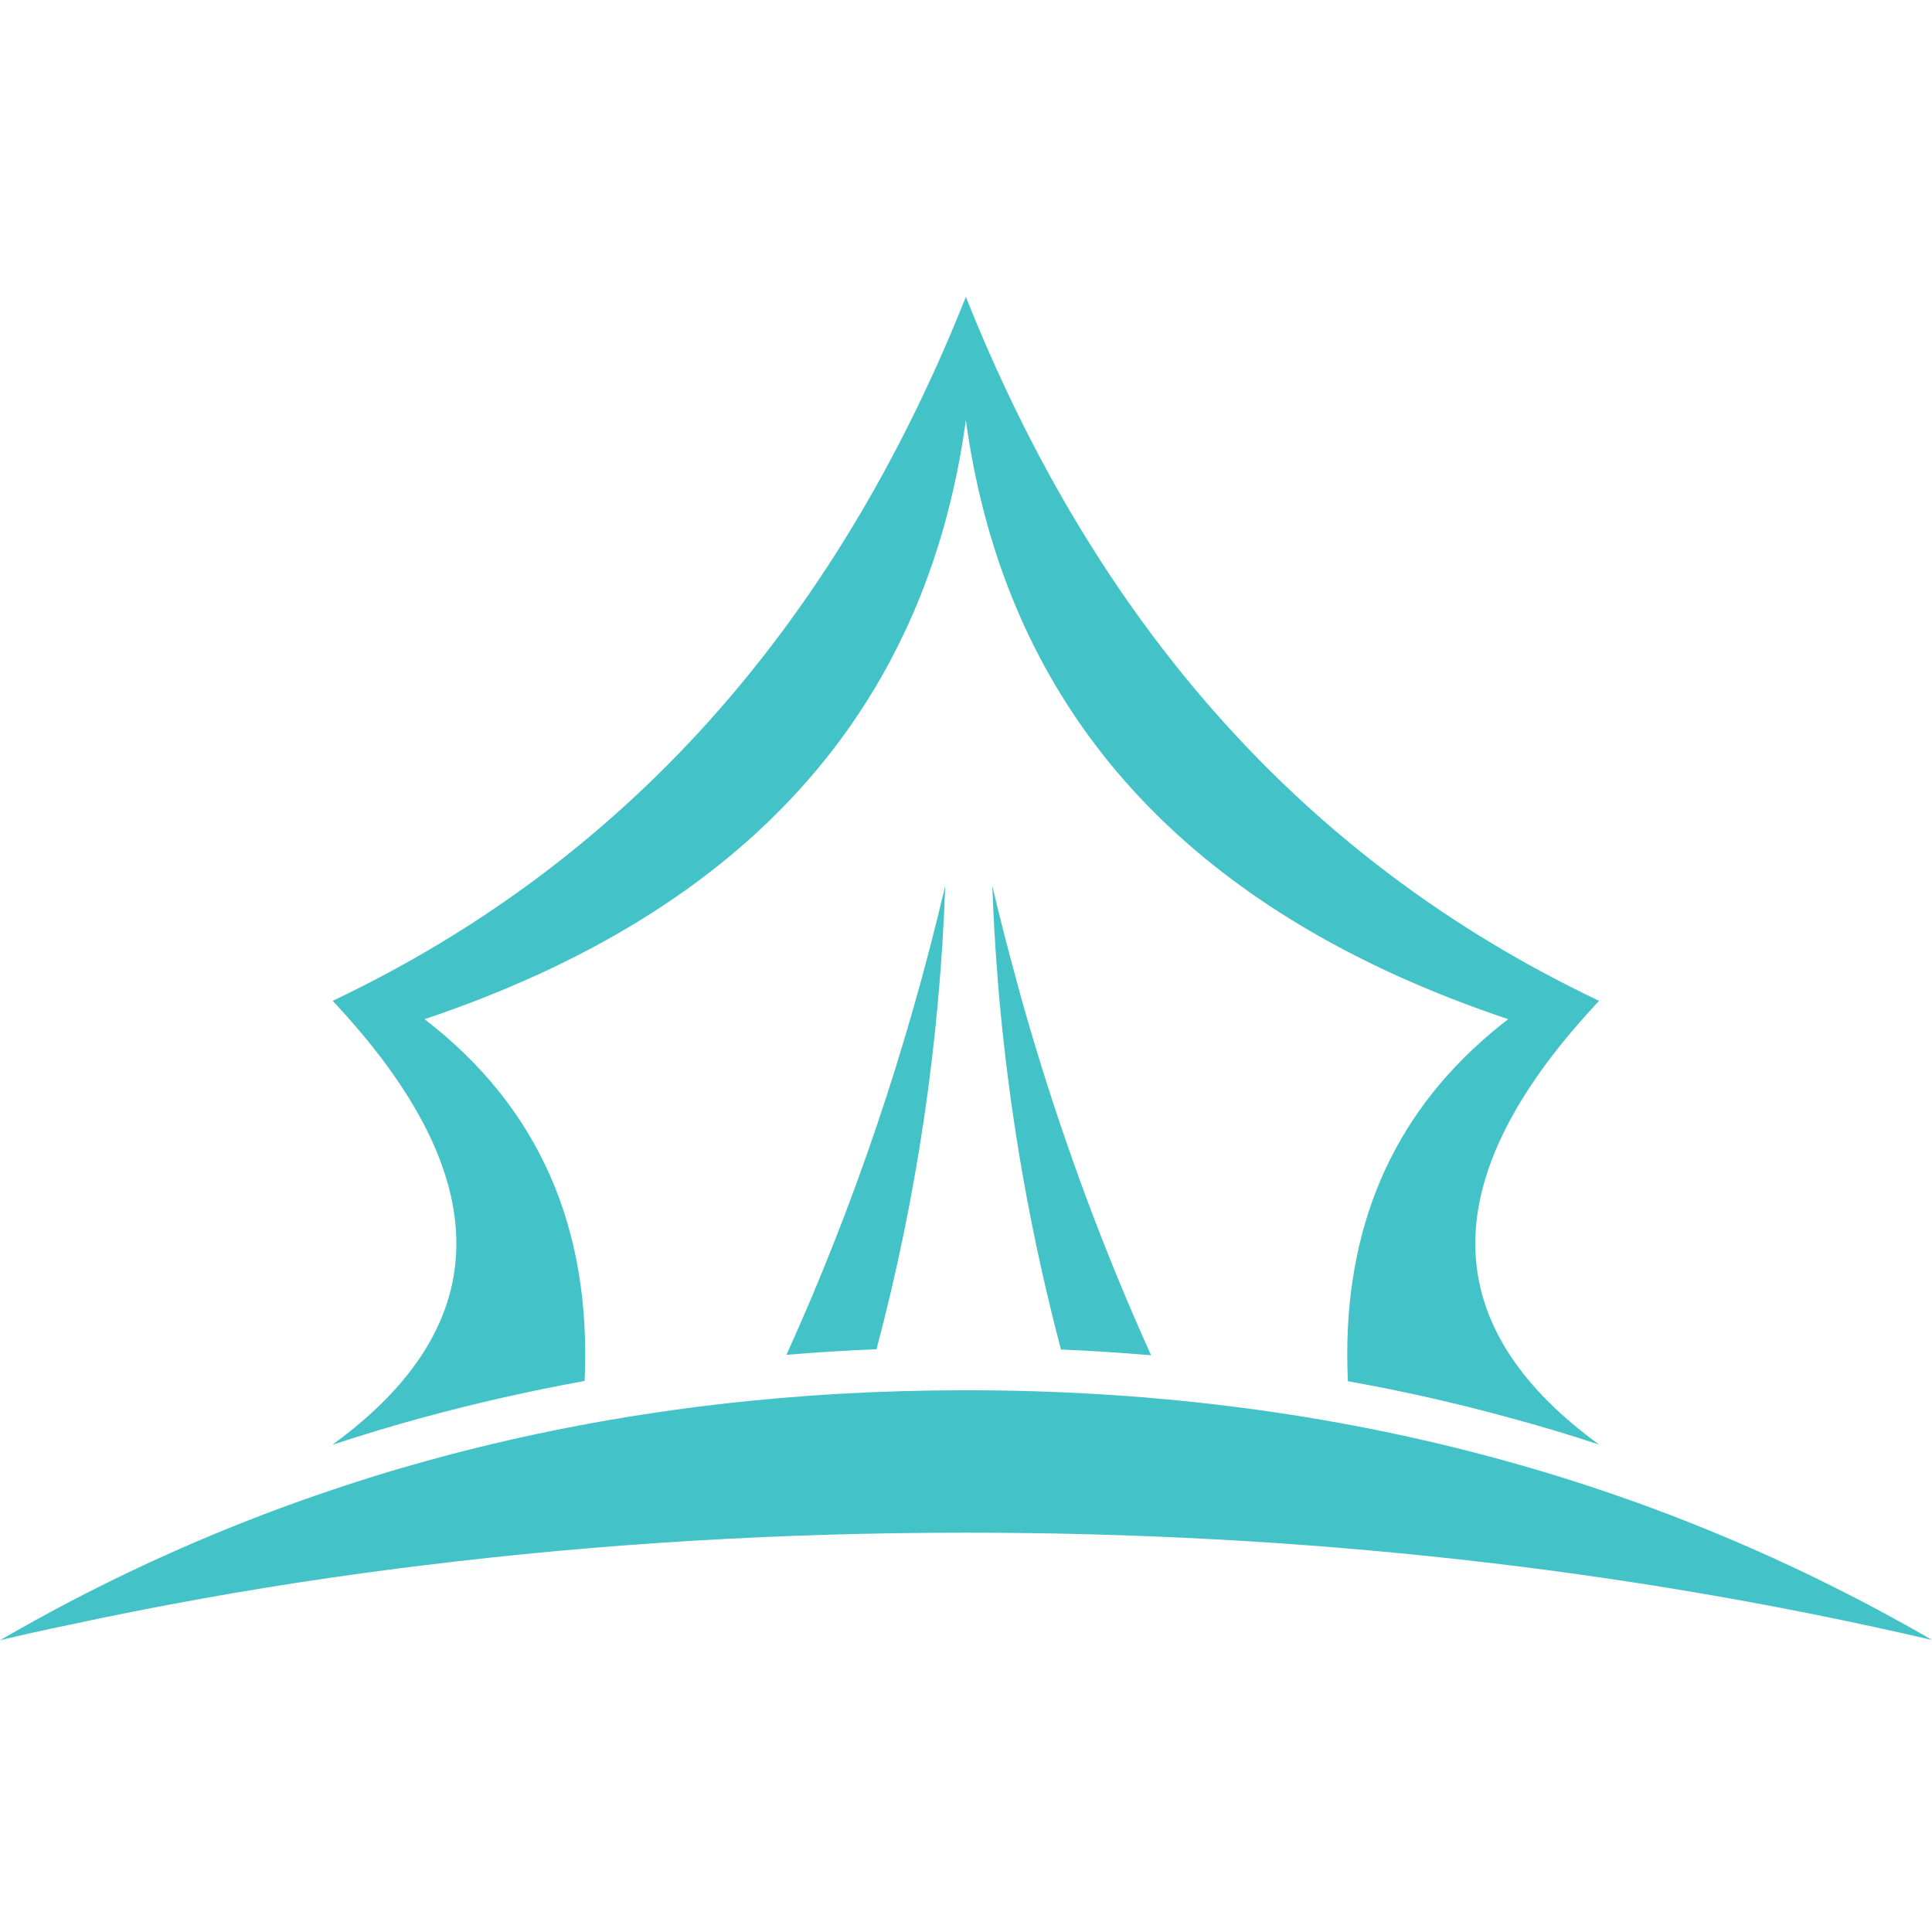 <svg width="32" height="32" viewBox="0 0 32 32" fill="none" xmlns="http://www.w3.org/2000/svg">
    <path fill-rule="evenodd" clip-rule="evenodd"
        d="M16.436 14.671C16.547 15.145 16.666 15.616 16.794 16.082C16.897 16.473 17.007 16.861 17.123 17.247C17.663 19.044 18.31 20.778 19.066 22.448C19.032 22.443 19 22.44 18.97 22.44C18.509 22.401 18.043 22.372 17.573 22.352C17.129 20.669 16.812 18.967 16.623 17.247C16.579 16.858 16.543 16.47 16.515 16.081C16.479 15.613 16.452 15.143 16.436 14.671ZM26.485 16.577C26.274 16.804 26.078 17.028 25.898 17.247C23.769 19.866 23.965 22.092 26.485 23.926C25.988 23.762 25.486 23.612 24.981 23.476C24.111 23.238 23.226 23.038 22.325 22.877C22.217 20.536 22.955 18.659 24.539 17.247C24.678 17.122 24.825 17 24.981 16.881C24.269 16.642 23.598 16.376 22.967 16.082C18.896 14.181 16.573 11.141 15.998 6.96C15.334 11.787 12.345 15.094 7.032 16.881C8.916 18.329 9.8 20.326 9.683 22.873C8.78 23.037 7.891 23.238 7.015 23.476C6.515 23.612 6.02 23.761 5.531 23.922C5.526 23.922 5.519 23.923 5.51 23.926C8.242 21.937 8.242 19.487 5.51 16.577C10.318 14.294 13.814 10.407 15.998 4.917C18.032 10.03 21.203 13.751 25.51 16.082C25.829 16.254 26.155 16.419 26.485 16.577ZM7.932 23.971C10.492 23.342 13.18 23.027 15.998 23.027H16.002C21.904 23.027 27.237 24.405 32 27.163C26.912 25.978 21.579 25.386 16.002 25.386H15.998C12.93 25.386 9.936 25.566 7.015 25.927C6.512 25.988 6.011 26.055 5.51 26.127C4.043 26.34 2.594 26.601 1.163 26.909C0.774 26.989 0.386 27.075 0 27.167C0.383 26.945 0.771 26.732 1.163 26.526C2.563 25.794 4.013 25.177 5.51 24.674C5.838 24.564 6.169 24.458 6.503 24.358C6.672 24.308 6.843 24.26 7.015 24.212C7.318 24.127 7.624 24.046 7.932 23.971ZM15.656 14.671C15.564 17.27 15.185 19.829 14.518 22.348C14.018 22.368 13.521 22.398 13.026 22.44C14.137 19.99 15.014 17.401 15.656 14.671Z"
        fill="#43C2C8" />
</svg>